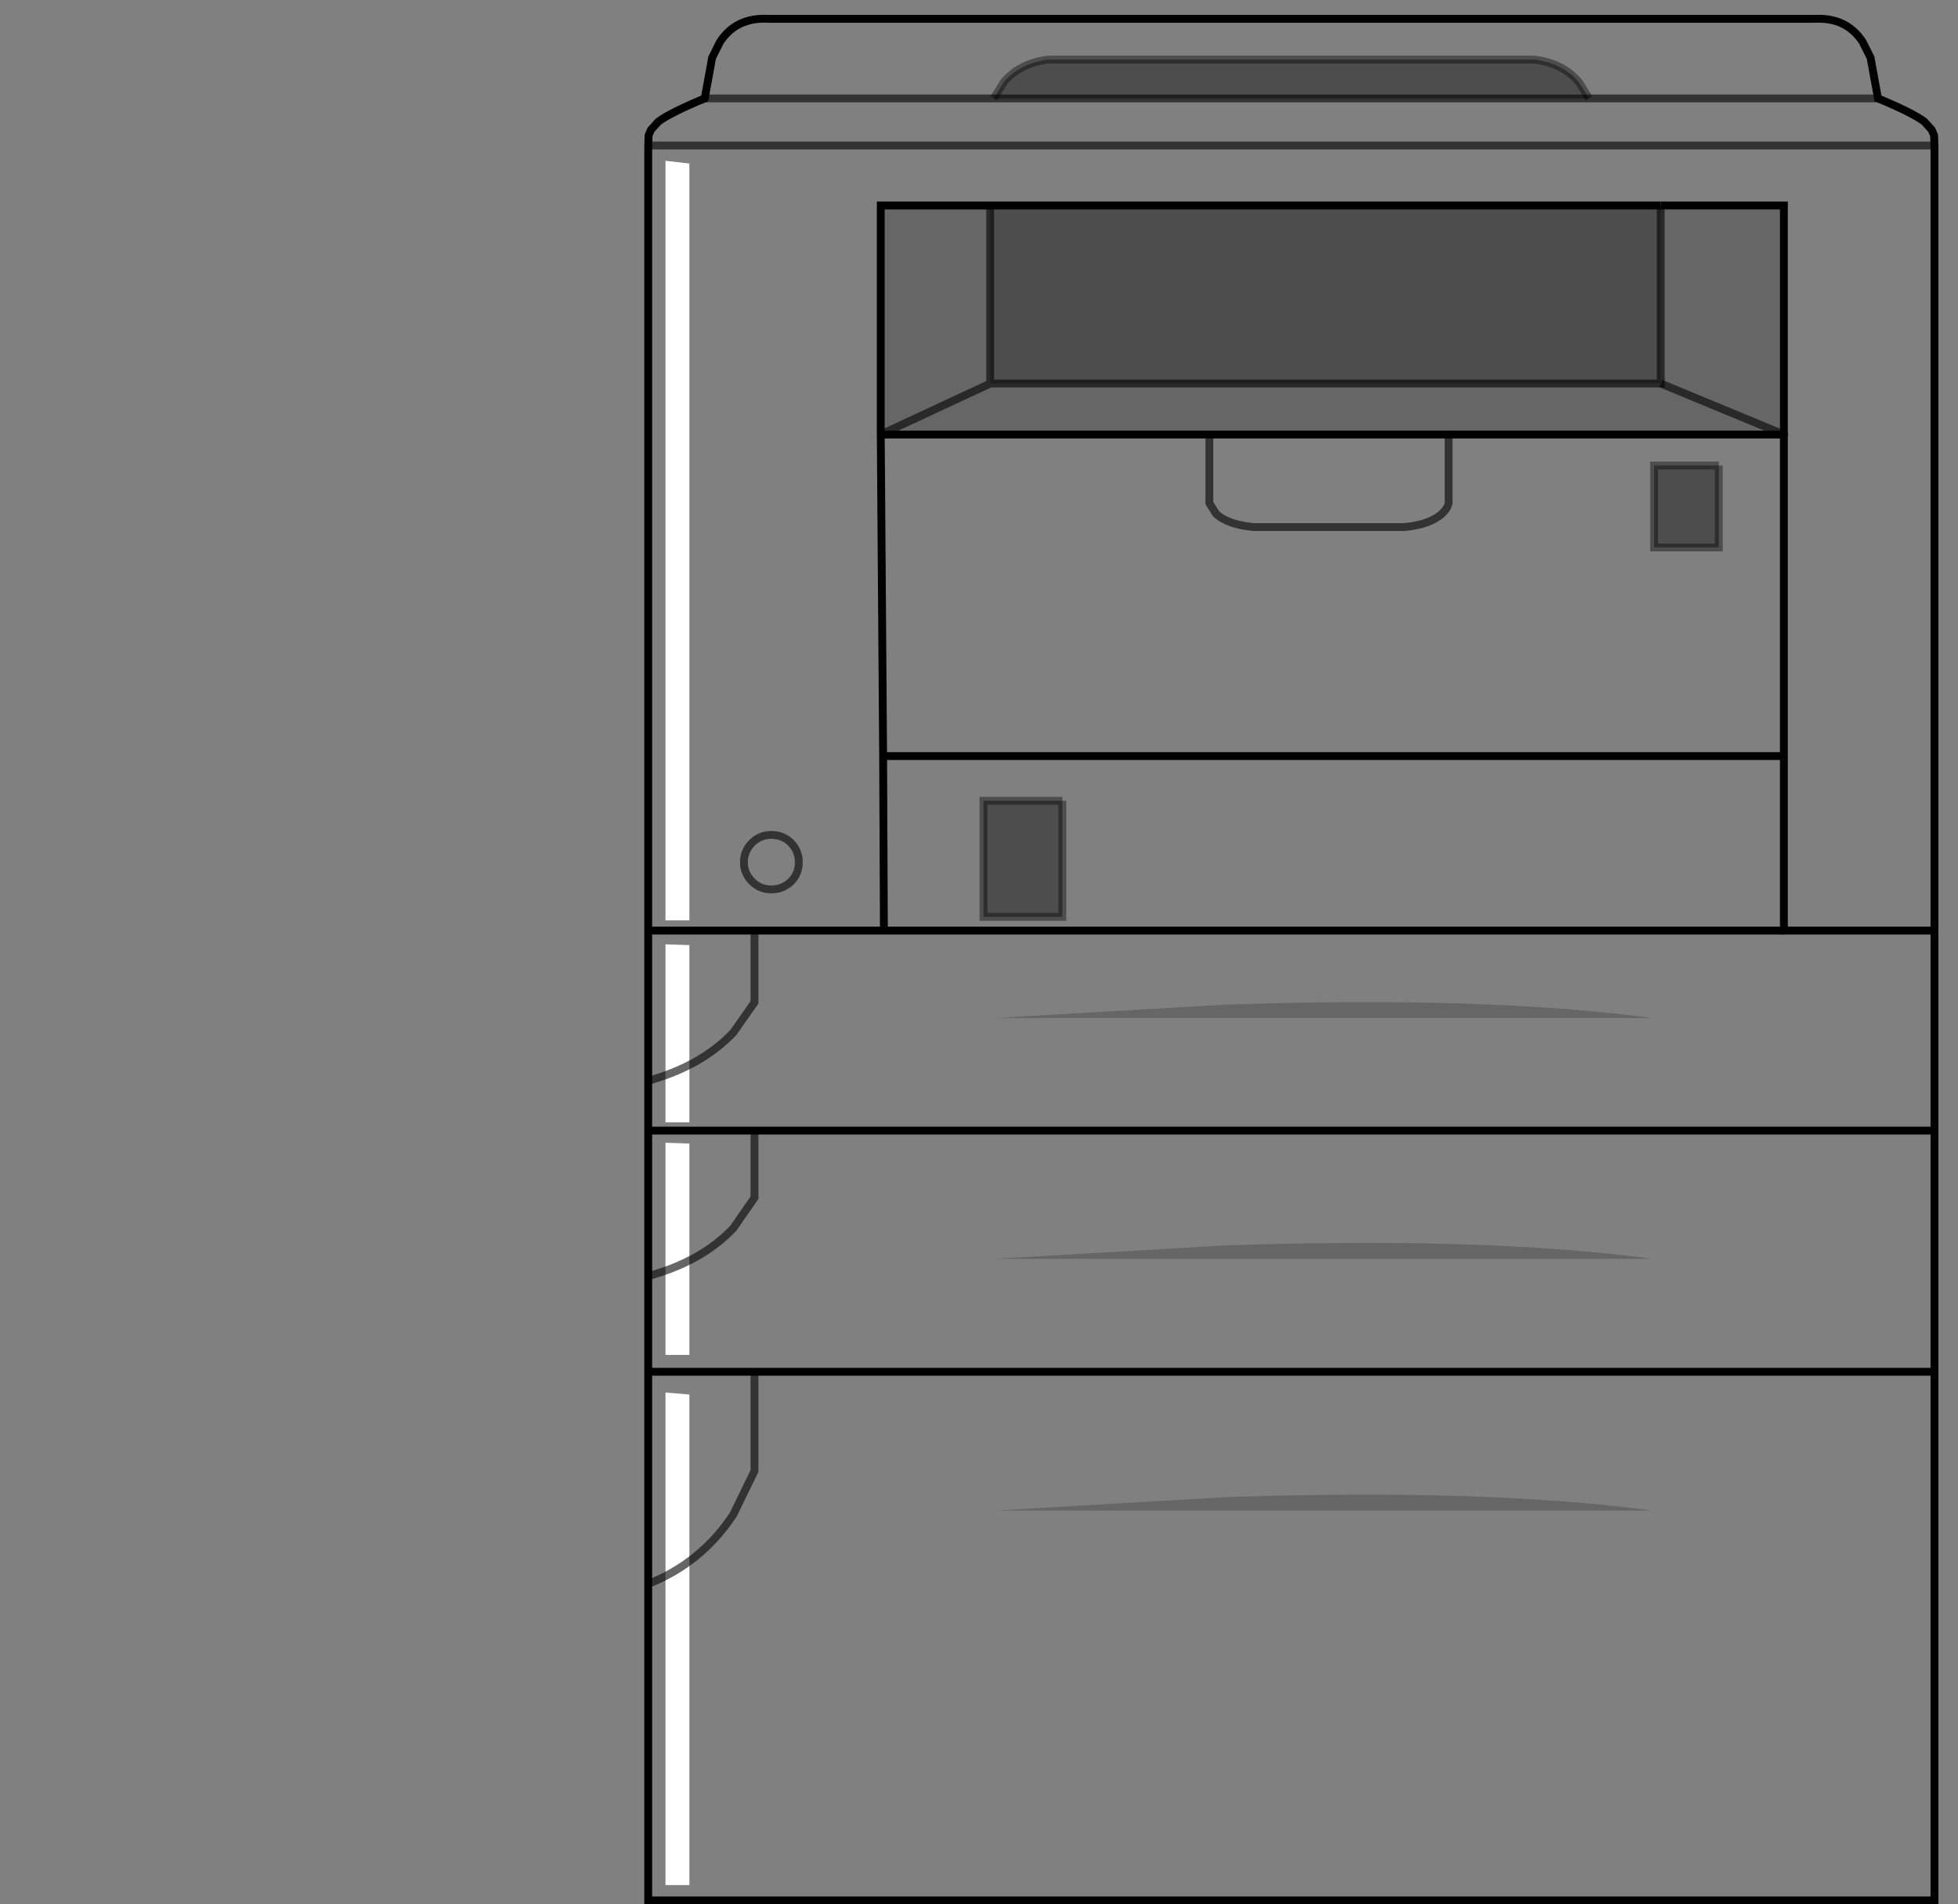<?xml version="1.0" encoding="UTF-8" standalone="no"?>
<svg xmlns:xlink="http://www.w3.org/1999/xlink" height="242.8px" width="249.65px" xmlns="http://www.w3.org/2000/svg">
  <rect width="100%" height="100%" fill="#808080" stroke="none"/>
  <g transform="matrix(1.0, 0.0, 0.0, 1.0, 164.65, 130.05)">
    <path d="M37.95 -117.5 L-37.95 -117.5 -36.65 -119.6 Q-34.6 -122.0 -31.0 -122.45 L31.0 -122.45 Q34.6 -122.0 36.65 -119.6 L37.95 -117.5 M54.5 -70.7 L54.5 -60.25 46.25 -60.25 46.25 -70.7 54.5 -70.7 M47.1 -103.85 L47.1 -81.15 -38.4 -81.15 -38.4 -103.85 47.1 -103.85 M-29.2 -27.95 L-29.2 -13.15 -39.25 -13.15 -39.25 -27.95 -29.2 -27.95" fill="#000000" fill-opacity="0.4" fill-rule="evenodd" stroke="none"/>
    <path d="M74.8 -117.5 Q79.15 -115.7 80.7 -114.55 L81.65 -113.5 81.95 -112.8 82.0 -111.5 6.05 -111.5 -6.05 -111.5 -82.0 -111.5 -6.05 -111.5 6.05 -111.5 82.0 -111.5 82.0 -11.4 82.0 14.1 82.0 44.85 82.0 112.25 -82.0 112.25 -82.0 44.85 -82.0 14.1 -82.0 -11.4 -82.0 -111.5 -81.95 -112.8 -81.65 -113.5 -80.7 -114.55 Q-79.15 -115.7 -74.8 -117.5 L-37.95 -117.5 -74.8 -117.5 -73.85 -122.7 -72.85 -124.7 Q-70.8 -127.85 -66.75 -127.65 L66.75 -127.65 Q70.8 -127.85 72.85 -124.7 L73.85 -122.7 74.8 -117.5 37.95 -117.5 74.8 -117.5 M-37.95 -117.5 L37.95 -117.5 36.65 -119.6 Q34.6 -122.0 31.0 -122.45 L-31.0 -122.45 Q-34.6 -122.0 -36.65 -119.6 L-37.95 -117.5 M62.8 -74.65 L62.8 -103.85 47.1 -103.85 -38.4 -103.85 -52.35 -103.85 -52.35 -74.65 -10.45 -74.65 -10.45 -65.9 -9.6 -64.55 Q-8.1 -63.15 -4.8 -62.85 L14.4 -62.85 Q17.65 -63.15 19.2 -64.55 19.95 -65.25 20.05 -65.9 L20.05 -74.65 20.05 -65.9 Q19.95 -65.25 19.2 -64.55 17.65 -63.15 14.4 -62.85 L-4.8 -62.85 Q-8.1 -63.15 -9.6 -64.55 L-10.45 -65.9 -10.45 -74.65 20.05 -74.65 62.8 -74.65 62.8 -33.65 62.8 -11.4 82.0 -11.4 62.8 -11.4 62.8 -33.65 62.8 -74.65 M54.5 -70.7 L46.25 -70.7 46.25 -60.25 54.5 -60.25 54.5 -70.7 M62.8 -33.65 L-52.05 -33.65 -52.35 -74.65 -52.05 -33.65 62.8 -33.65 M-68.75 -22.6 Q-69.8 -21.55 -69.8 -20.1 -69.8 -18.7 -68.75 -17.65 -67.75 -16.65 -66.3 -16.65 -64.85 -16.65 -63.8 -17.65 -62.8 -18.65 -62.8 -20.1 -62.8 -21.55 -63.8 -22.6 -64.85 -23.6 -66.3 -23.6 -67.75 -23.6 -68.75 -22.6 -67.75 -23.6 -66.3 -23.6 -64.85 -23.6 -63.8 -22.6 -62.8 -21.55 -62.8 -20.1 -62.8 -18.65 -63.8 -17.65 -64.85 -16.65 -66.3 -16.65 -67.75 -16.65 -68.75 -17.65 -69.8 -18.7 -69.8 -20.1 -69.8 -21.55 -68.75 -22.6 M-52.05 -33.65 L-51.95 -11.4 -82.0 -11.4 -51.95 -11.4 -52.05 -33.65 M-29.2 -27.95 L-39.25 -27.95 -39.25 -13.15 -29.2 -13.15 -29.2 -27.95 M-8.6 60.85 L-37.75 62.55 46.0 62.55 Q24.75 59.7 -8.6 60.85 M-8.6 28.75 L-37.75 30.45 46.0 30.45 Q24.75 27.6 -8.6 28.75 M-8.6 -1.95 L-37.75 -0.25 46.0 -0.25 Q24.75 -3.1 -8.6 -1.95 M-82.0 14.1 L82.0 14.1 -82.0 14.1 M82.0 44.85 L-82.0 44.85 82.0 44.85 M62.8 -11.4 L-51.95 -11.4 62.8 -11.4" fill="#ffffff" fill-opacity="0.0" fill-rule="evenodd" stroke="none"/>
    <path d="M47.1 -103.85 L62.8 -103.85 62.8 -74.65 47.1 -81.15 62.8 -74.65 20.05 -74.65 -10.45 -74.65 -52.35 -74.65 -52.35 -103.85 -38.4 -103.85 -38.4 -81.15 47.1 -81.15 47.1 -103.85 M-38.4 -81.15 L-52.35 -74.65 -38.4 -81.15 M-8.6 -1.95 Q24.75 -3.1 46.0 -0.25 L-37.75 -0.25 -8.6 -1.95 M-8.6 28.75 Q24.75 27.6 46.0 30.45 L-37.75 30.45 -8.6 28.75 M-8.6 60.85 Q24.75 59.7 46.0 62.55 L-37.75 62.55 -8.6 60.85" fill="#000000" fill-opacity="0.2" fill-rule="evenodd" stroke="none"/>
    <path d="M-10.45 -74.65 L-52.35 -74.65 -52.05 -33.65 62.8 -33.65 M47.1 -103.85 L-38.4 -103.85 -52.35 -103.85 -52.35 -74.65 M-82.0 -11.4 L-51.95 -11.4 -52.05 -33.65 M-51.95 -11.4 L62.8 -11.4 M-82.0 44.85 L82.0 44.85 M82.0 14.1 L-82.0 14.1 M20.05 -74.65 L-10.45 -74.65" fill="none" stroke="#000000" stroke-linecap="butt" stroke-linejoin="miter-clip" stroke-miterlimit="10.0" stroke-width="1.0"/>
    <path d="M20.05 -74.65 L20.05 -65.9 Q19.95 -65.25 19.2 -64.55 17.65 -63.15 14.4 -62.85 L-4.8 -62.85 Q-8.1 -63.15 -9.6 -64.55 L-10.45 -65.9 -10.45 -74.65 M-38.4 -103.85 L-38.4 -81.15 47.1 -81.15 47.1 -103.85 M-52.35 -74.65 L-38.4 -81.15 M-68.75 -22.6 Q-67.75 -23.6 -66.3 -23.6 -64.85 -23.6 -63.8 -22.6 -62.8 -21.55 -62.8 -20.1 -62.8 -18.65 -63.8 -17.65 -64.85 -16.65 -66.3 -16.65 -67.75 -16.65 -68.75 -17.65 -69.8 -18.7 -69.8 -20.1 -69.8 -21.55 -68.75 -22.6" fill="none" stroke="#000000" stroke-linecap="butt" stroke-linejoin="miter-clip" stroke-miterlimit="10.0" stroke-opacity="0.6" stroke-width="1.0"/>
    <path d="M37.95 -117.5 L36.65 -119.6 Q34.6 -122.0 31.0 -122.45 L-31.0 -122.45 Q-34.6 -122.0 -36.65 -119.6 L-37.95 -117.5 M54.5 -70.7 L54.5 -60.25 46.25 -60.25 46.25 -70.7 54.5 -70.7 M-29.2 -27.95 L-29.2 -13.15 -39.25 -13.15 -39.25 -27.95 -29.2 -27.95" fill="none" stroke="#000000" stroke-linecap="butt" stroke-linejoin="miter-clip" stroke-miterlimit="10.0" stroke-opacity="0.4" stroke-width="1.0"/>
    <path d="M82.0 -111.5 L81.95 -112.8 81.65 -113.5 80.7 -114.55 Q79.15 -115.7 74.8 -117.5 L73.85 -122.7 72.85 -124.7 Q70.8 -127.85 66.75 -127.65 L-66.75 -127.65 Q-70.8 -127.85 -72.85 -124.7 L-73.85 -122.7 -74.8 -117.5 M82.0 -111.5 L82.0 -11.4 62.8 -11.4 62.8 -33.65 62.8 -74.65" fill="none" stroke="#000000" stroke-linecap="round" stroke-linejoin="miter-clip" stroke-miterlimit="10.0" stroke-width="1.0"/>
    <path d="M74.8 -117.5 L37.95 -117.5 -37.95 -117.5 -74.8 -117.5" fill="none" stroke="#000000" stroke-linecap="round" stroke-linejoin="miter-clip" stroke-miterlimit="10.0" stroke-opacity="0.6" stroke-width="1.0"/>
    <path d="M-74.8 -117.5 Q-79.15 -115.7 -80.7 -114.55 L-81.65 -113.5 -81.95 -112.8 -82.0 -111.5 -82.0 -11.4 -82.0 14.1 -82.0 44.85 -82.0 112.25 82.0 112.25 82.0 44.85 82.0 14.1 82.0 -11.4 M62.8 -74.65 L20.05 -74.65" fill="none" stroke="#000000" stroke-linecap="round" stroke-linejoin="miter-clip" stroke-miterlimit="10.0" stroke-width="1.0"/>
    <path d="M-82.0 -111.5 L-6.05 -111.5 6.05 -111.5 82.0 -111.5 M47.1 -81.15 L62.8 -74.65" fill="none" stroke="#000000" stroke-linecap="butt" stroke-linejoin="miter-clip" stroke-miterlimit="10.0" stroke-opacity="0.6" stroke-width="1.0"/>
    <path d="M47.1 -103.85 L62.8 -103.85 62.8 -74.65" fill="none" stroke="#000000" stroke-linecap="butt" stroke-linejoin="miter-clip" stroke-miterlimit="10.0" stroke-width="1.0"/>
    <path d="M-79.8 -109.55 L-76.75 -109.2 -76.75 -12.7 -79.8 -12.7 -79.8 -109.55" fill="#ffffff" fill-rule="evenodd" stroke="none"/>
    <path d="M-79.8 -9.65 L-76.75 -9.55 -76.75 13.05 -79.8 13.05 -79.8 -9.65" fill="#ffffff" fill-rule="evenodd" stroke="none"/>
    <path d="M-79.8 15.65 L-76.75 15.75 -76.75 42.7 -79.8 42.7 -79.8 15.65" fill="#ffffff" fill-rule="evenodd" stroke="none"/>
    <path d="M-79.8 47.5 L-76.75 47.75 -76.75 110.3 -79.8 110.3 -79.8 47.5" fill="#ffffff" fill-rule="evenodd" stroke="none"/>
    <path d="M-68.45 44.85 L-68.45 57.5 -71.15 63.05 Q-75.2 69.2 -82.0 71.9" fill="none" stroke="#000000" stroke-linecap="butt" stroke-linejoin="miter-clip" stroke-miterlimit="10.0" stroke-opacity="0.6" stroke-width="1.0"/>
    <path d="M-68.45 13.9 L-68.45 22.65 -71.15 26.55 Q-75.2 30.8 -82.0 32.65" fill="none" stroke="#000000" stroke-linecap="butt" stroke-linejoin="miter-clip" stroke-miterlimit="10.0" stroke-opacity="0.6" stroke-width="1.0"/>
    <path d="M-68.45 -11.0 L-68.45 -2.25 -71.15 1.6 Q-75.2 5.85 -82.0 7.75" fill="none" stroke="#000000" stroke-linecap="butt" stroke-linejoin="miter-clip" stroke-miterlimit="10.0" stroke-opacity="0.6" stroke-width="1.0"/>
  </g>
</svg>
